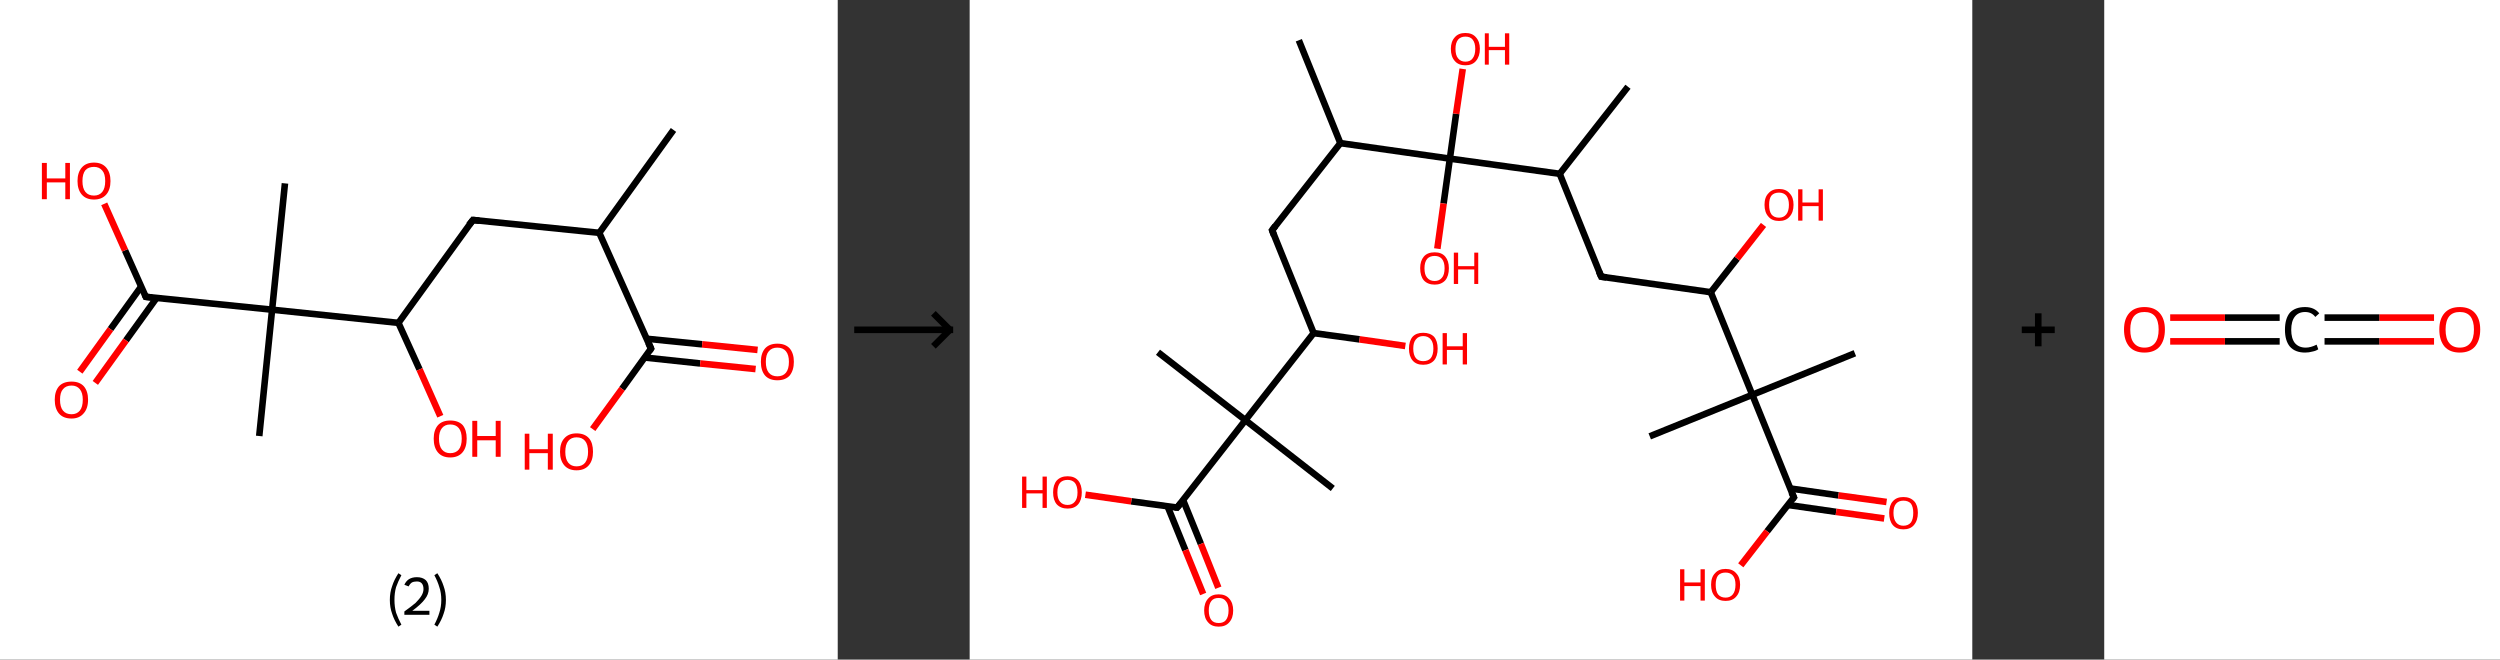 <?xml version='1.0' encoding='ASCII' standalone='yes'?>
<svg xmlns="http://www.w3.org/2000/svg" xmlns:xlink="http://www.w3.org/1999/xlink" version="1.1" width="758.0px" viewBox="0 0 758.0 200.0" height="200.0px">
  <rect x="0" y="0" width="758.0" height="200.0" fill="#333333" stroke="none"/>
  <g>
    <g transform="translate(0, 0) scale(1 1) "><!-- END OF HEADER -->
<rect style="opacity:1.0;fill:#FFFFFF;stroke:none" width="254.0" height="200.0" x="0.0" y="0.0"> </rect>
<path class="bond-0 atom-0 atom-1" d="M 204.2,39.4 L 181.7,70.6" style="fill:none;fill-rule:evenodd;stroke:#000000;stroke-width:2.0px;stroke-linecap:butt;stroke-linejoin:miter;stroke-opacity:1"/>
<path class="bond-1 atom-1 atom-2" d="M 181.7,70.6 L 143.4,66.7" style="fill:none;fill-rule:evenodd;stroke:#000000;stroke-width:2.0px;stroke-linecap:butt;stroke-linejoin:miter;stroke-opacity:1"/>
<path class="bond-2 atom-2 atom-3" d="M 143.4,66.7 L 120.8,97.9" style="fill:none;fill-rule:evenodd;stroke:#000000;stroke-width:2.0px;stroke-linecap:butt;stroke-linejoin:miter;stroke-opacity:1"/>
<path class="bond-3 atom-3 atom-4" d="M 120.8,97.9 L 127.2,112.0" style="fill:none;fill-rule:evenodd;stroke:#000000;stroke-width:2.0px;stroke-linecap:butt;stroke-linejoin:miter;stroke-opacity:1"/>
<path class="bond-3 atom-3 atom-4" d="M 127.2,112.0 L 133.5,126.2" style="fill:none;fill-rule:evenodd;stroke:#FF0000;stroke-width:2.0px;stroke-linecap:butt;stroke-linejoin:miter;stroke-opacity:1"/>
<path class="bond-4 atom-3 atom-5" d="M 120.8,97.9 L 82.5,93.9" style="fill:none;fill-rule:evenodd;stroke:#000000;stroke-width:2.0px;stroke-linecap:butt;stroke-linejoin:miter;stroke-opacity:1"/>
<path class="bond-5 atom-5 atom-6" d="M 82.5,93.9 L 86.4,55.6" style="fill:none;fill-rule:evenodd;stroke:#000000;stroke-width:2.0px;stroke-linecap:butt;stroke-linejoin:miter;stroke-opacity:1"/>
<path class="bond-6 atom-5 atom-7" d="M 82.5,93.9 L 78.6,132.2" style="fill:none;fill-rule:evenodd;stroke:#000000;stroke-width:2.0px;stroke-linecap:butt;stroke-linejoin:miter;stroke-opacity:1"/>
<path class="bond-7 atom-5 atom-8" d="M 82.5,93.9 L 44.2,90.0" style="fill:none;fill-rule:evenodd;stroke:#000000;stroke-width:2.0px;stroke-linecap:butt;stroke-linejoin:miter;stroke-opacity:1"/>
<path class="bond-8 atom-8 atom-9" d="M 42.8,86.9 L 33.5,99.8" style="fill:none;fill-rule:evenodd;stroke:#000000;stroke-width:2.0px;stroke-linecap:butt;stroke-linejoin:miter;stroke-opacity:1"/>
<path class="bond-8 atom-8 atom-9" d="M 33.5,99.8 L 24.2,112.7" style="fill:none;fill-rule:evenodd;stroke:#FF0000;stroke-width:2.0px;stroke-linecap:butt;stroke-linejoin:miter;stroke-opacity:1"/>
<path class="bond-8 atom-8 atom-9" d="M 47.5,90.3 L 38.2,103.2" style="fill:none;fill-rule:evenodd;stroke:#000000;stroke-width:2.0px;stroke-linecap:butt;stroke-linejoin:miter;stroke-opacity:1"/>
<path class="bond-8 atom-8 atom-9" d="M 38.2,103.2 L 28.9,116.1" style="fill:none;fill-rule:evenodd;stroke:#FF0000;stroke-width:2.0px;stroke-linecap:butt;stroke-linejoin:miter;stroke-opacity:1"/>
<path class="bond-9 atom-8 atom-10" d="M 44.2,90.0 L 37.9,75.9" style="fill:none;fill-rule:evenodd;stroke:#000000;stroke-width:2.0px;stroke-linecap:butt;stroke-linejoin:miter;stroke-opacity:1"/>
<path class="bond-9 atom-8 atom-10" d="M 37.9,75.9 L 31.6,61.8" style="fill:none;fill-rule:evenodd;stroke:#FF0000;stroke-width:2.0px;stroke-linecap:butt;stroke-linejoin:miter;stroke-opacity:1"/>
<path class="bond-10 atom-1 atom-11" d="M 181.7,70.6 L 197.4,105.7" style="fill:none;fill-rule:evenodd;stroke:#000000;stroke-width:2.0px;stroke-linecap:butt;stroke-linejoin:miter;stroke-opacity:1"/>
<path class="bond-11 atom-11 atom-12" d="M 195.4,108.4 L 212.3,110.2" style="fill:none;fill-rule:evenodd;stroke:#000000;stroke-width:2.0px;stroke-linecap:butt;stroke-linejoin:miter;stroke-opacity:1"/>
<path class="bond-11 atom-11 atom-12" d="M 212.3,110.2 L 229.1,111.9" style="fill:none;fill-rule:evenodd;stroke:#FF0000;stroke-width:2.0px;stroke-linecap:butt;stroke-linejoin:miter;stroke-opacity:1"/>
<path class="bond-11 atom-11 atom-12" d="M 196.0,102.7 L 212.9,104.4" style="fill:none;fill-rule:evenodd;stroke:#000000;stroke-width:2.0px;stroke-linecap:butt;stroke-linejoin:miter;stroke-opacity:1"/>
<path class="bond-11 atom-11 atom-12" d="M 212.9,104.4 L 229.7,106.1" style="fill:none;fill-rule:evenodd;stroke:#FF0000;stroke-width:2.0px;stroke-linecap:butt;stroke-linejoin:miter;stroke-opacity:1"/>
<path class="bond-12 atom-11 atom-13" d="M 197.4,105.7 L 188.6,117.9" style="fill:none;fill-rule:evenodd;stroke:#000000;stroke-width:2.0px;stroke-linecap:butt;stroke-linejoin:miter;stroke-opacity:1"/>
<path class="bond-12 atom-11 atom-13" d="M 188.6,117.9 L 179.7,130.1" style="fill:none;fill-rule:evenodd;stroke:#FF0000;stroke-width:2.0px;stroke-linecap:butt;stroke-linejoin:miter;stroke-opacity:1"/>
<path d="M 145.3,66.9 L 143.4,66.7 L 142.2,68.2" style="fill:none;stroke:#000000;stroke-width:2.0px;stroke-linecap:butt;stroke-linejoin:miter;stroke-opacity:1;"/>
<path d="M 46.1,90.2 L 44.2,90.0 L 43.9,89.3" style="fill:none;stroke:#000000;stroke-width:2.0px;stroke-linecap:butt;stroke-linejoin:miter;stroke-opacity:1;"/>
<path d="M 196.6,104.0 L 197.4,105.7 L 197.0,106.3" style="fill:none;stroke:#000000;stroke-width:2.0px;stroke-linecap:butt;stroke-linejoin:miter;stroke-opacity:1;"/>
<path class="atom-4" d="M 131.5 133.0 Q 131.5 130.4, 132.8 128.9 Q 134.1 127.5, 136.5 127.5 Q 139.0 127.5, 140.3 128.9 Q 141.5 130.4, 141.5 133.0 Q 141.5 135.7, 140.2 137.2 Q 138.9 138.7, 136.5 138.7 Q 134.1 138.7, 132.8 137.2 Q 131.5 135.7, 131.5 133.0 M 136.5 137.4 Q 138.2 137.4, 139.1 136.3 Q 140.0 135.2, 140.0 133.0 Q 140.0 130.9, 139.1 129.8 Q 138.2 128.7, 136.5 128.7 Q 134.9 128.7, 134.0 129.8 Q 133.1 130.9, 133.1 133.0 Q 133.1 135.2, 134.0 136.3 Q 134.9 137.4, 136.5 137.4 " fill="#FF0000"/>
<path class="atom-4" d="M 143.2 127.6 L 144.7 127.6 L 144.7 132.2 L 150.3 132.2 L 150.3 127.6 L 151.8 127.6 L 151.8 138.5 L 150.3 138.5 L 150.3 133.5 L 144.7 133.5 L 144.7 138.5 L 143.2 138.5 L 143.2 127.6 " fill="#FF0000"/>
<path class="atom-9" d="M 16.6 121.2 Q 16.6 118.6, 17.9 117.1 Q 19.2 115.7, 21.7 115.7 Q 24.1 115.7, 25.4 117.1 Q 26.7 118.6, 26.7 121.2 Q 26.7 123.9, 25.3 125.4 Q 24.0 126.9, 21.7 126.9 Q 19.2 126.9, 17.9 125.4 Q 16.6 123.9, 16.6 121.2 M 21.7 125.6 Q 23.3 125.6, 24.2 124.5 Q 25.1 123.4, 25.1 121.2 Q 25.1 119.1, 24.2 118.0 Q 23.3 116.9, 21.7 116.9 Q 20.0 116.9, 19.1 118.0 Q 18.2 119.0, 18.2 121.2 Q 18.2 123.4, 19.1 124.5 Q 20.0 125.6, 21.7 125.6 " fill="#FF0000"/>
<path class="atom-10" d="M 12.7 49.4 L 14.2 49.4 L 14.2 54.1 L 19.8 54.1 L 19.8 49.4 L 21.2 49.4 L 21.2 60.4 L 19.8 60.4 L 19.8 55.3 L 14.2 55.3 L 14.2 60.4 L 12.7 60.4 L 12.7 49.4 " fill="#FF0000"/>
<path class="atom-10" d="M 23.5 54.9 Q 23.5 52.3, 24.8 50.8 Q 26.1 49.3, 28.5 49.3 Q 30.9 49.3, 32.2 50.8 Q 33.5 52.3, 33.5 54.9 Q 33.5 57.5, 32.2 59.0 Q 30.9 60.5, 28.5 60.5 Q 26.1 60.5, 24.8 59.0 Q 23.5 57.5, 23.5 54.9 M 28.5 59.3 Q 30.1 59.3, 31.0 58.2 Q 31.9 57.1, 31.9 54.9 Q 31.9 52.7, 31.0 51.7 Q 30.1 50.6, 28.5 50.6 Q 26.8 50.6, 25.9 51.6 Q 25.0 52.7, 25.0 54.9 Q 25.0 57.1, 25.9 58.2 Q 26.8 59.3, 28.5 59.3 " fill="#FF0000"/>
<path class="atom-12" d="M 230.7 109.7 Q 230.7 107.1, 232.0 105.6 Q 233.3 104.2, 235.7 104.2 Q 238.1 104.2, 239.4 105.6 Q 240.7 107.1, 240.7 109.7 Q 240.7 112.3, 239.4 113.9 Q 238.1 115.3, 235.7 115.3 Q 233.3 115.3, 232.0 113.9 Q 230.7 112.4, 230.7 109.7 M 235.7 114.1 Q 237.4 114.1, 238.3 113.0 Q 239.2 111.9, 239.2 109.7 Q 239.2 107.6, 238.3 106.5 Q 237.4 105.4, 235.7 105.4 Q 234.0 105.4, 233.1 106.5 Q 232.2 107.5, 232.2 109.7 Q 232.2 111.9, 233.1 113.0 Q 234.0 114.1, 235.7 114.1 " fill="#FF0000"/>
<path class="atom-13" d="M 159.1 131.5 L 160.5 131.5 L 160.5 136.2 L 166.1 136.2 L 166.1 131.5 L 167.6 131.5 L 167.6 142.4 L 166.1 142.4 L 166.1 137.4 L 160.5 137.4 L 160.5 142.4 L 159.1 142.4 L 159.1 131.5 " fill="#FF0000"/>
<path class="atom-13" d="M 169.8 137.0 Q 169.8 134.3, 171.1 132.9 Q 172.4 131.4, 174.8 131.4 Q 177.3 131.4, 178.6 132.9 Q 179.8 134.3, 179.8 137.0 Q 179.8 139.6, 178.5 141.1 Q 177.2 142.6, 174.8 142.6 Q 172.4 142.6, 171.1 141.1 Q 169.8 139.6, 169.8 137.0 M 174.8 141.4 Q 176.5 141.4, 177.4 140.3 Q 178.3 139.1, 178.3 137.0 Q 178.3 134.8, 177.4 133.7 Q 176.5 132.6, 174.8 132.6 Q 173.2 132.6, 172.3 133.7 Q 171.4 134.8, 171.4 137.0 Q 171.4 139.2, 172.3 140.3 Q 173.2 141.4, 174.8 141.4 " fill="#FF0000"/>
<path class="legend" d="M 118.2 181.9 Q 118.2 179.6, 118.9 177.7 Q 119.5 175.8, 120.8 173.8 L 121.7 174.4 Q 120.7 176.3, 120.1 178.0 Q 119.6 179.7, 119.6 181.9 Q 119.6 184.0, 120.1 185.8 Q 120.7 187.5, 121.7 189.4 L 120.8 190.0 Q 119.5 188.0, 118.9 186.1 Q 118.2 184.2, 118.2 181.9 " fill="#000000"/>
<path class="legend" d="M 122.6 177.3 Q 123.1 176.2, 124.0 175.6 Q 125.0 175.0, 126.4 175.0 Q 128.1 175.0, 129.1 175.9 Q 130.0 176.8, 130.0 178.5 Q 130.0 180.2, 128.8 181.7 Q 127.6 183.3, 125.0 185.2 L 130.2 185.2 L 130.2 186.4 L 122.6 186.4 L 122.6 185.4 Q 124.7 183.9, 126.0 182.8 Q 127.2 181.6, 127.8 180.6 Q 128.4 179.6, 128.4 178.6 Q 128.4 177.5, 127.9 176.9 Q 127.4 176.3, 126.4 176.3 Q 125.5 176.3, 124.9 176.6 Q 124.3 177.0, 123.9 177.8 L 122.6 177.3 " fill="#000000"/>
<path class="legend" d="M 135.2 181.9 Q 135.2 184.2, 134.5 186.1 Q 133.9 188.0, 132.6 190.0 L 131.7 189.4 Q 132.7 187.5, 133.2 185.8 Q 133.8 184.0, 133.8 181.9 Q 133.8 179.7, 133.2 178.0 Q 132.7 176.3, 131.7 174.4 L 132.6 173.8 Q 133.9 175.8, 134.5 177.7 Q 135.2 179.6, 135.2 181.9 " fill="#000000"/>
</g>
    <g transform="translate(254, 0) scale(1 1) "><line x1="5" y1="100" x2="35" y2="100" style="stroke:rgb(0,0,0);stroke-width:2"/>
  <line x1="34" y1="100" x2="29" y2="95" style="stroke:rgb(0,0,0);stroke-width:2"/>
  <line x1="34" y1="100" x2="29" y2="105" style="stroke:rgb(0,0,0);stroke-width:2"/>
</g>
    <g transform="translate(294.0, 0) scale(1 1) "><!-- END OF HEADER -->
<rect style="opacity:1.0;fill:#FFFFFF;stroke:none" width="304.0" height="200.0" x="0.0" y="0.0"> </rect>
<path class="bond-0 atom-0 atom-1" d="M 99.8,12.2 L 112.4,43.4" style="fill:none;fill-rule:evenodd;stroke:#000000;stroke-width:2.0px;stroke-linecap:butt;stroke-linejoin:miter;stroke-opacity:1"/>
<path class="bond-1 atom-1 atom-2" d="M 112.4,43.4 L 91.7,69.8" style="fill:none;fill-rule:evenodd;stroke:#000000;stroke-width:2.0px;stroke-linecap:butt;stroke-linejoin:miter;stroke-opacity:1"/>
<path class="bond-2 atom-2 atom-3" d="M 91.7,69.8 L 104.3,101.0" style="fill:none;fill-rule:evenodd;stroke:#000000;stroke-width:2.0px;stroke-linecap:butt;stroke-linejoin:miter;stroke-opacity:1"/>
<path class="bond-3 atom-3 atom-4" d="M 104.3,101.0 L 118.2,102.9" style="fill:none;fill-rule:evenodd;stroke:#000000;stroke-width:2.0px;stroke-linecap:butt;stroke-linejoin:miter;stroke-opacity:1"/>
<path class="bond-3 atom-3 atom-4" d="M 118.2,102.9 L 132.1,104.9" style="fill:none;fill-rule:evenodd;stroke:#FF0000;stroke-width:2.0px;stroke-linecap:butt;stroke-linejoin:miter;stroke-opacity:1"/>
<path class="bond-4 atom-3 atom-5" d="M 104.3,101.0 L 83.6,127.4" style="fill:none;fill-rule:evenodd;stroke:#000000;stroke-width:2.0px;stroke-linecap:butt;stroke-linejoin:miter;stroke-opacity:1"/>
<path class="bond-5 atom-5 atom-6" d="M 83.6,127.4 L 57.1,106.8" style="fill:none;fill-rule:evenodd;stroke:#000000;stroke-width:2.0px;stroke-linecap:butt;stroke-linejoin:miter;stroke-opacity:1"/>
<path class="bond-6 atom-5 atom-7" d="M 83.6,127.4 L 110.1,148.1" style="fill:none;fill-rule:evenodd;stroke:#000000;stroke-width:2.0px;stroke-linecap:butt;stroke-linejoin:miter;stroke-opacity:1"/>
<path class="bond-7 atom-5 atom-8" d="M 83.6,127.4 L 62.9,153.9" style="fill:none;fill-rule:evenodd;stroke:#000000;stroke-width:2.0px;stroke-linecap:butt;stroke-linejoin:miter;stroke-opacity:1"/>
<path class="bond-8 atom-8 atom-9" d="M 60.0,153.5 L 65.4,166.8" style="fill:none;fill-rule:evenodd;stroke:#000000;stroke-width:2.0px;stroke-linecap:butt;stroke-linejoin:miter;stroke-opacity:1"/>
<path class="bond-8 atom-8 atom-9" d="M 65.4,166.8 L 70.8,180.1" style="fill:none;fill-rule:evenodd;stroke:#FF0000;stroke-width:2.0px;stroke-linecap:butt;stroke-linejoin:miter;stroke-opacity:1"/>
<path class="bond-8 atom-8 atom-9" d="M 64.7,151.6 L 70.1,164.9" style="fill:none;fill-rule:evenodd;stroke:#000000;stroke-width:2.0px;stroke-linecap:butt;stroke-linejoin:miter;stroke-opacity:1"/>
<path class="bond-8 atom-8 atom-9" d="M 70.1,164.9 L 75.4,178.2" style="fill:none;fill-rule:evenodd;stroke:#FF0000;stroke-width:2.0px;stroke-linecap:butt;stroke-linejoin:miter;stroke-opacity:1"/>
<path class="bond-9 atom-8 atom-10" d="M 62.9,153.9 L 49.0,152.0" style="fill:none;fill-rule:evenodd;stroke:#000000;stroke-width:2.0px;stroke-linecap:butt;stroke-linejoin:miter;stroke-opacity:1"/>
<path class="bond-9 atom-8 atom-10" d="M 49.0,152.0 L 35.1,150.0" style="fill:none;fill-rule:evenodd;stroke:#FF0000;stroke-width:2.0px;stroke-linecap:butt;stroke-linejoin:miter;stroke-opacity:1"/>
<path class="bond-10 atom-1 atom-11" d="M 112.4,43.4 L 145.6,48.1" style="fill:none;fill-rule:evenodd;stroke:#000000;stroke-width:2.0px;stroke-linecap:butt;stroke-linejoin:miter;stroke-opacity:1"/>
<path class="bond-11 atom-11 atom-12" d="M 145.6,48.1 L 143.7,61.7" style="fill:none;fill-rule:evenodd;stroke:#000000;stroke-width:2.0px;stroke-linecap:butt;stroke-linejoin:miter;stroke-opacity:1"/>
<path class="bond-11 atom-11 atom-12" d="M 143.7,61.7 L 141.8,75.4" style="fill:none;fill-rule:evenodd;stroke:#FF0000;stroke-width:2.0px;stroke-linecap:butt;stroke-linejoin:miter;stroke-opacity:1"/>
<path class="bond-12 atom-11 atom-13" d="M 145.6,48.1 L 147.5,34.5" style="fill:none;fill-rule:evenodd;stroke:#000000;stroke-width:2.0px;stroke-linecap:butt;stroke-linejoin:miter;stroke-opacity:1"/>
<path class="bond-12 atom-11 atom-13" d="M 147.5,34.5 L 149.5,20.9" style="fill:none;fill-rule:evenodd;stroke:#FF0000;stroke-width:2.0px;stroke-linecap:butt;stroke-linejoin:miter;stroke-opacity:1"/>
<path class="bond-13 atom-11 atom-14" d="M 145.6,48.1 L 178.9,52.7" style="fill:none;fill-rule:evenodd;stroke:#000000;stroke-width:2.0px;stroke-linecap:butt;stroke-linejoin:miter;stroke-opacity:1"/>
<path class="bond-14 atom-14 atom-15" d="M 178.9,52.7 L 199.6,26.3" style="fill:none;fill-rule:evenodd;stroke:#000000;stroke-width:2.0px;stroke-linecap:butt;stroke-linejoin:miter;stroke-opacity:1"/>
<path class="bond-15 atom-14 atom-16" d="M 178.9,52.7 L 191.5,83.9" style="fill:none;fill-rule:evenodd;stroke:#000000;stroke-width:2.0px;stroke-linecap:butt;stroke-linejoin:miter;stroke-opacity:1"/>
<path class="bond-16 atom-16 atom-17" d="M 191.5,83.9 L 224.7,88.6" style="fill:none;fill-rule:evenodd;stroke:#000000;stroke-width:2.0px;stroke-linecap:butt;stroke-linejoin:miter;stroke-opacity:1"/>
<path class="bond-17 atom-17 atom-18" d="M 224.7,88.6 L 232.7,78.4" style="fill:none;fill-rule:evenodd;stroke:#000000;stroke-width:2.0px;stroke-linecap:butt;stroke-linejoin:miter;stroke-opacity:1"/>
<path class="bond-17 atom-17 atom-18" d="M 232.7,78.4 L 240.7,68.2" style="fill:none;fill-rule:evenodd;stroke:#FF0000;stroke-width:2.0px;stroke-linecap:butt;stroke-linejoin:miter;stroke-opacity:1"/>
<path class="bond-18 atom-17 atom-19" d="M 224.7,88.6 L 237.3,119.7" style="fill:none;fill-rule:evenodd;stroke:#000000;stroke-width:2.0px;stroke-linecap:butt;stroke-linejoin:miter;stroke-opacity:1"/>
<path class="bond-19 atom-19 atom-20" d="M 237.3,119.7 L 206.2,132.3" style="fill:none;fill-rule:evenodd;stroke:#000000;stroke-width:2.0px;stroke-linecap:butt;stroke-linejoin:miter;stroke-opacity:1"/>
<path class="bond-20 atom-19 atom-21" d="M 237.3,119.7 L 268.4,107.1" style="fill:none;fill-rule:evenodd;stroke:#000000;stroke-width:2.0px;stroke-linecap:butt;stroke-linejoin:miter;stroke-opacity:1"/>
<path class="bond-21 atom-19 atom-22" d="M 237.3,119.7 L 249.9,150.8" style="fill:none;fill-rule:evenodd;stroke:#000000;stroke-width:2.0px;stroke-linecap:butt;stroke-linejoin:miter;stroke-opacity:1"/>
<path class="bond-22 atom-22 atom-23" d="M 248.1,153.1 L 262.7,155.2" style="fill:none;fill-rule:evenodd;stroke:#000000;stroke-width:2.0px;stroke-linecap:butt;stroke-linejoin:miter;stroke-opacity:1"/>
<path class="bond-22 atom-22 atom-23" d="M 262.7,155.2 L 277.3,157.2" style="fill:none;fill-rule:evenodd;stroke:#FF0000;stroke-width:2.0px;stroke-linecap:butt;stroke-linejoin:miter;stroke-opacity:1"/>
<path class="bond-22 atom-22 atom-23" d="M 248.8,148.1 L 263.4,150.2" style="fill:none;fill-rule:evenodd;stroke:#000000;stroke-width:2.0px;stroke-linecap:butt;stroke-linejoin:miter;stroke-opacity:1"/>
<path class="bond-22 atom-22 atom-23" d="M 263.4,150.2 L 278.0,152.2" style="fill:none;fill-rule:evenodd;stroke:#FF0000;stroke-width:2.0px;stroke-linecap:butt;stroke-linejoin:miter;stroke-opacity:1"/>
<path class="bond-23 atom-22 atom-24" d="M 249.9,150.8 L 241.8,161.1" style="fill:none;fill-rule:evenodd;stroke:#000000;stroke-width:2.0px;stroke-linecap:butt;stroke-linejoin:miter;stroke-opacity:1"/>
<path class="bond-23 atom-22 atom-24" d="M 241.8,161.1 L 233.8,171.4" style="fill:none;fill-rule:evenodd;stroke:#FF0000;stroke-width:2.0px;stroke-linecap:butt;stroke-linejoin:miter;stroke-opacity:1"/>
<path d="M 92.7,68.5 L 91.7,69.8 L 92.3,71.4" style="fill:none;stroke:#000000;stroke-width:2.0px;stroke-linecap:butt;stroke-linejoin:miter;stroke-opacity:1;"/>
<path d="M 64.0,152.6 L 62.9,153.9 L 62.2,153.8" style="fill:none;stroke:#000000;stroke-width:2.0px;stroke-linecap:butt;stroke-linejoin:miter;stroke-opacity:1;"/>
<path d="M 190.8,82.3 L 191.5,83.9 L 193.1,84.1" style="fill:none;stroke:#000000;stroke-width:2.0px;stroke-linecap:butt;stroke-linejoin:miter;stroke-opacity:1;"/>
<path d="M 249.2,149.3 L 249.9,150.8 L 249.5,151.3" style="fill:none;stroke:#000000;stroke-width:2.0px;stroke-linecap:butt;stroke-linejoin:miter;stroke-opacity:1;"/>
<path class="atom-4" d="M 133.2 105.7 Q 133.2 103.4, 134.3 102.1 Q 135.4 100.9, 137.5 100.9 Q 139.6 100.9, 140.8 102.1 Q 141.9 103.4, 141.9 105.7 Q 141.9 108.0, 140.8 109.3 Q 139.6 110.6, 137.5 110.6 Q 135.4 110.6, 134.3 109.3 Q 133.2 108.0, 133.2 105.7 M 137.5 109.5 Q 139.0 109.5, 139.8 108.6 Q 140.6 107.6, 140.6 105.7 Q 140.6 103.8, 139.8 102.9 Q 139.0 101.9, 137.5 101.9 Q 136.1 101.9, 135.3 102.9 Q 134.5 103.8, 134.5 105.7 Q 134.5 107.6, 135.3 108.6 Q 136.1 109.5, 137.5 109.5 " fill="#FF0000"/>
<path class="atom-4" d="M 143.4 101.0 L 144.7 101.0 L 144.7 105.0 L 149.5 105.0 L 149.5 101.0 L 150.8 101.0 L 150.8 110.5 L 149.5 110.5 L 149.5 106.1 L 144.7 106.1 L 144.7 110.5 L 143.4 110.5 L 143.4 101.0 " fill="#FF0000"/>
<path class="atom-9" d="M 71.1 185.1 Q 71.1 182.8, 72.3 181.5 Q 73.4 180.2, 75.5 180.2 Q 77.6 180.2, 78.7 181.5 Q 79.9 182.8, 79.9 185.1 Q 79.9 187.4, 78.7 188.7 Q 77.6 190.0, 75.5 190.0 Q 73.4 190.0, 72.3 188.7 Q 71.1 187.4, 71.1 185.1 M 75.5 188.9 Q 77.0 188.9, 77.7 188.0 Q 78.5 187.0, 78.5 185.1 Q 78.5 183.2, 77.7 182.3 Q 77.0 181.3, 75.5 181.3 Q 74.0 181.3, 73.3 182.2 Q 72.5 183.2, 72.5 185.1 Q 72.5 187.0, 73.3 188.0 Q 74.0 188.9, 75.5 188.9 " fill="#FF0000"/>
<path class="atom-10" d="M 15.9 144.5 L 17.2 144.5 L 17.2 148.6 L 22.1 148.6 L 22.1 144.5 L 23.4 144.5 L 23.4 154.0 L 22.1 154.0 L 22.1 149.6 L 17.2 149.6 L 17.2 154.0 L 15.9 154.0 L 15.9 144.5 " fill="#FF0000"/>
<path class="atom-10" d="M 25.3 149.3 Q 25.3 147.0, 26.4 145.7 Q 27.6 144.4, 29.7 144.4 Q 31.8 144.4, 32.9 145.7 Q 34.0 147.0, 34.0 149.3 Q 34.0 151.6, 32.9 152.9 Q 31.8 154.2, 29.7 154.2 Q 27.6 154.2, 26.4 152.9 Q 25.3 151.6, 25.3 149.3 M 29.7 153.1 Q 31.1 153.1, 31.9 152.1 Q 32.7 151.2, 32.7 149.3 Q 32.7 147.4, 31.9 146.4 Q 31.1 145.5, 29.7 145.5 Q 28.2 145.5, 27.4 146.4 Q 26.6 147.4, 26.6 149.3 Q 26.6 151.2, 27.4 152.1 Q 28.2 153.1, 29.7 153.1 " fill="#FF0000"/>
<path class="atom-12" d="M 136.6 81.3 Q 136.6 79.1, 137.7 77.8 Q 138.8 76.5, 141.0 76.5 Q 143.1 76.5, 144.2 77.8 Q 145.3 79.1, 145.3 81.3 Q 145.3 83.7, 144.2 85.0 Q 143.0 86.3, 141.0 86.3 Q 138.9 86.3, 137.7 85.0 Q 136.6 83.7, 136.6 81.3 M 141.0 85.2 Q 142.4 85.2, 143.2 84.2 Q 144.0 83.3, 144.0 81.3 Q 144.0 79.5, 143.2 78.5 Q 142.4 77.6, 141.0 77.6 Q 139.5 77.6, 138.7 78.5 Q 137.9 79.5, 137.9 81.3 Q 137.9 83.3, 138.7 84.2 Q 139.5 85.2, 141.0 85.2 " fill="#FF0000"/>
<path class="atom-12" d="M 146.8 76.6 L 148.1 76.6 L 148.1 80.7 L 153.0 80.7 L 153.0 76.6 L 154.2 76.6 L 154.2 86.1 L 153.0 86.1 L 153.0 81.7 L 148.1 81.7 L 148.1 86.1 L 146.8 86.1 L 146.8 76.6 " fill="#FF0000"/>
<path class="atom-13" d="M 145.9 14.8 Q 145.9 12.6, 147.1 11.3 Q 148.2 10.0, 150.3 10.0 Q 152.4 10.0, 153.5 11.3 Q 154.7 12.6, 154.7 14.8 Q 154.7 17.1, 153.5 18.5 Q 152.4 19.8, 150.3 19.8 Q 148.2 19.8, 147.1 18.5 Q 145.9 17.2, 145.9 14.8 M 150.3 18.7 Q 151.8 18.7, 152.5 17.7 Q 153.3 16.7, 153.3 14.8 Q 153.3 13.0, 152.5 12.0 Q 151.8 11.1, 150.3 11.1 Q 148.9 11.1, 148.1 12.0 Q 147.3 13.0, 147.3 14.8 Q 147.3 16.8, 148.1 17.7 Q 148.9 18.7, 150.3 18.7 " fill="#FF0000"/>
<path class="atom-13" d="M 156.2 10.1 L 157.4 10.1 L 157.4 14.2 L 162.3 14.2 L 162.3 10.1 L 163.6 10.1 L 163.6 19.6 L 162.3 19.6 L 162.3 15.2 L 157.4 15.2 L 157.4 19.6 L 156.2 19.6 L 156.2 10.1 " fill="#FF0000"/>
<path class="atom-18" d="M 241.0 62.1 Q 241.0 59.8, 242.2 58.6 Q 243.3 57.3, 245.4 57.3 Q 247.5 57.3, 248.6 58.6 Q 249.8 59.8, 249.8 62.1 Q 249.8 64.4, 248.6 65.7 Q 247.5 67.0, 245.4 67.0 Q 243.3 67.0, 242.2 65.7 Q 241.0 64.4, 241.0 62.1 M 245.4 66.0 Q 246.8 66.0, 247.6 65.0 Q 248.4 64.0, 248.4 62.1 Q 248.4 60.3, 247.6 59.3 Q 246.8 58.4, 245.4 58.4 Q 243.9 58.4, 243.1 59.3 Q 242.4 60.2, 242.4 62.1 Q 242.4 64.0, 243.1 65.0 Q 243.9 66.0, 245.4 66.0 " fill="#FF0000"/>
<path class="atom-18" d="M 251.2 57.4 L 252.5 57.4 L 252.5 61.4 L 257.4 61.4 L 257.4 57.4 L 258.7 57.4 L 258.7 66.9 L 257.4 66.9 L 257.4 62.5 L 252.5 62.5 L 252.5 66.9 L 251.2 66.9 L 251.2 57.4 " fill="#FF0000"/>
<path class="atom-23" d="M 278.8 155.5 Q 278.8 153.2, 279.9 152.0 Q 281.0 150.7, 283.1 150.7 Q 285.2 150.7, 286.4 152.0 Q 287.5 153.2, 287.5 155.5 Q 287.5 157.8, 286.3 159.2 Q 285.2 160.5, 283.1 160.5 Q 281.0 160.5, 279.9 159.2 Q 278.8 157.9, 278.8 155.5 M 283.1 159.4 Q 284.6 159.4, 285.4 158.4 Q 286.1 157.4, 286.1 155.5 Q 286.1 153.7, 285.4 152.7 Q 284.6 151.8, 283.1 151.8 Q 281.7 151.8, 280.9 152.7 Q 280.1 153.6, 280.1 155.5 Q 280.1 157.4, 280.9 158.4 Q 281.7 159.4, 283.1 159.4 " fill="#FF0000"/>
<path class="atom-24" d="M 215.4 172.6 L 216.7 172.6 L 216.7 176.6 L 221.6 176.6 L 221.6 172.6 L 222.9 172.6 L 222.9 182.1 L 221.6 182.1 L 221.6 177.7 L 216.7 177.7 L 216.7 182.1 L 215.4 182.1 L 215.4 172.6 " fill="#FF0000"/>
<path class="atom-24" d="M 224.8 177.3 Q 224.8 175.0, 226.0 173.8 Q 227.1 172.5, 229.2 172.5 Q 231.3 172.5, 232.4 173.8 Q 233.6 175.0, 233.6 177.3 Q 233.6 179.6, 232.4 180.9 Q 231.3 182.2, 229.2 182.2 Q 227.1 182.2, 226.0 180.9 Q 224.8 179.6, 224.8 177.3 M 229.2 181.2 Q 230.6 181.2, 231.4 180.2 Q 232.2 179.2, 232.2 177.3 Q 232.2 175.4, 231.4 174.5 Q 230.6 173.6, 229.2 173.6 Q 227.7 173.6, 226.9 174.5 Q 226.2 175.4, 226.2 177.3 Q 226.2 179.2, 226.9 180.2 Q 227.7 181.2, 229.2 181.2 " fill="#FF0000"/>
</g>
    <g transform="translate(598.0, 0) scale(1 1) "><line x1="15" y1="100" x2="25" y2="100" style="stroke:rgb(0,0,0);stroke-width:2"/>
  <line x1="20" y1="95" x2="20" y2="105" style="stroke:rgb(0,0,0);stroke-width:2"/>
</g>
    <g transform="translate(638.0, 0) scale(1 1) "><!-- END OF HEADER -->
<rect style="opacity:1.0;fill:#FFFFFF;stroke:none" width="120.0" height="200.0" x="0.0" y="0.0"> </rect>
<path class="bond-0 atom-0 atom-1" d="M 100.0,103.5 L 83.4,103.5" style="fill:none;fill-rule:evenodd;stroke:#FF0000;stroke-width:2.0px;stroke-linecap:butt;stroke-linejoin:miter;stroke-opacity:1"/>
<path class="bond-0 atom-0 atom-1" d="M 83.4,103.5 L 66.8,103.5" style="fill:none;fill-rule:evenodd;stroke:#000000;stroke-width:2.0px;stroke-linecap:butt;stroke-linejoin:miter;stroke-opacity:1"/>
<path class="bond-0 atom-0 atom-1" d="M 100.0,96.3 L 83.4,96.3" style="fill:none;fill-rule:evenodd;stroke:#FF0000;stroke-width:2.0px;stroke-linecap:butt;stroke-linejoin:miter;stroke-opacity:1"/>
<path class="bond-0 atom-0 atom-1" d="M 83.4,96.3 L 66.8,96.3" style="fill:none;fill-rule:evenodd;stroke:#000000;stroke-width:2.0px;stroke-linecap:butt;stroke-linejoin:miter;stroke-opacity:1"/>
<path class="bond-1 atom-1 atom-2" d="M 53.2,103.5 L 36.6,103.5" style="fill:none;fill-rule:evenodd;stroke:#000000;stroke-width:2.0px;stroke-linecap:butt;stroke-linejoin:miter;stroke-opacity:1"/>
<path class="bond-1 atom-1 atom-2" d="M 36.6,103.5 L 20.0,103.5" style="fill:none;fill-rule:evenodd;stroke:#FF0000;stroke-width:2.0px;stroke-linecap:butt;stroke-linejoin:miter;stroke-opacity:1"/>
<path class="bond-1 atom-1 atom-2" d="M 53.2,96.3 L 36.6,96.3" style="fill:none;fill-rule:evenodd;stroke:#000000;stroke-width:2.0px;stroke-linecap:butt;stroke-linejoin:miter;stroke-opacity:1"/>
<path class="bond-1 atom-1 atom-2" d="M 36.6,96.3 L 20.0,96.3" style="fill:none;fill-rule:evenodd;stroke:#FF0000;stroke-width:2.0px;stroke-linecap:butt;stroke-linejoin:miter;stroke-opacity:1"/>
<path class="atom-0" d="M 101.6 99.9 Q 101.6 96.7, 103.2 94.9 Q 104.8 93.1, 107.8 93.1 Q 110.8 93.1, 112.4 94.9 Q 114.0 96.7, 114.0 99.9 Q 114.0 103.2, 112.4 105.1 Q 110.8 106.9, 107.8 106.9 Q 104.8 106.9, 103.2 105.1 Q 101.6 103.2, 101.6 99.9 M 107.8 105.4 Q 109.9 105.4, 111.0 104.0 Q 112.1 102.6, 112.1 99.9 Q 112.1 97.3, 111.0 95.9 Q 109.9 94.6, 107.8 94.6 Q 105.7 94.6, 104.6 95.9 Q 103.5 97.3, 103.5 99.9 Q 103.5 102.7, 104.6 104.0 Q 105.7 105.4, 107.8 105.4 " fill="#FF0000"/>
<path class="atom-1" d="M 54.8 100.0 Q 54.8 96.6, 56.3 94.8 Q 57.9 93.1, 60.9 93.1 Q 63.7 93.1, 65.2 95.0 L 64.0 96.1 Q 62.9 94.6, 60.9 94.6 Q 58.9 94.6, 57.8 96.0 Q 56.7 97.4, 56.7 100.0 Q 56.7 102.6, 57.8 104.0 Q 59.0 105.4, 61.1 105.4 Q 62.6 105.4, 64.4 104.5 L 64.9 105.9 Q 64.2 106.4, 63.1 106.6 Q 62.1 106.9, 60.9 106.9 Q 57.9 106.9, 56.3 105.1 Q 54.8 103.3, 54.8 100.0 " fill="#000000"/>
<path class="atom-2" d="M 6.0 99.9 Q 6.0 96.7, 7.6 94.9 Q 9.2 93.1, 12.2 93.1 Q 15.2 93.1, 16.8 94.9 Q 18.4 96.7, 18.4 99.9 Q 18.4 103.2, 16.8 105.1 Q 15.2 106.9, 12.2 106.9 Q 9.2 106.9, 7.6 105.1 Q 6.0 103.2, 6.0 99.9 M 12.2 105.4 Q 14.3 105.4, 15.4 104.0 Q 16.5 102.6, 16.5 99.9 Q 16.5 97.3, 15.4 95.9 Q 14.3 94.6, 12.2 94.6 Q 10.1 94.6, 9.0 95.9 Q 7.9 97.3, 7.9 99.9 Q 7.9 102.7, 9.0 104.0 Q 10.1 105.4, 12.2 105.4 " fill="#FF0000"/>
</g>
  </g>
</svg>
